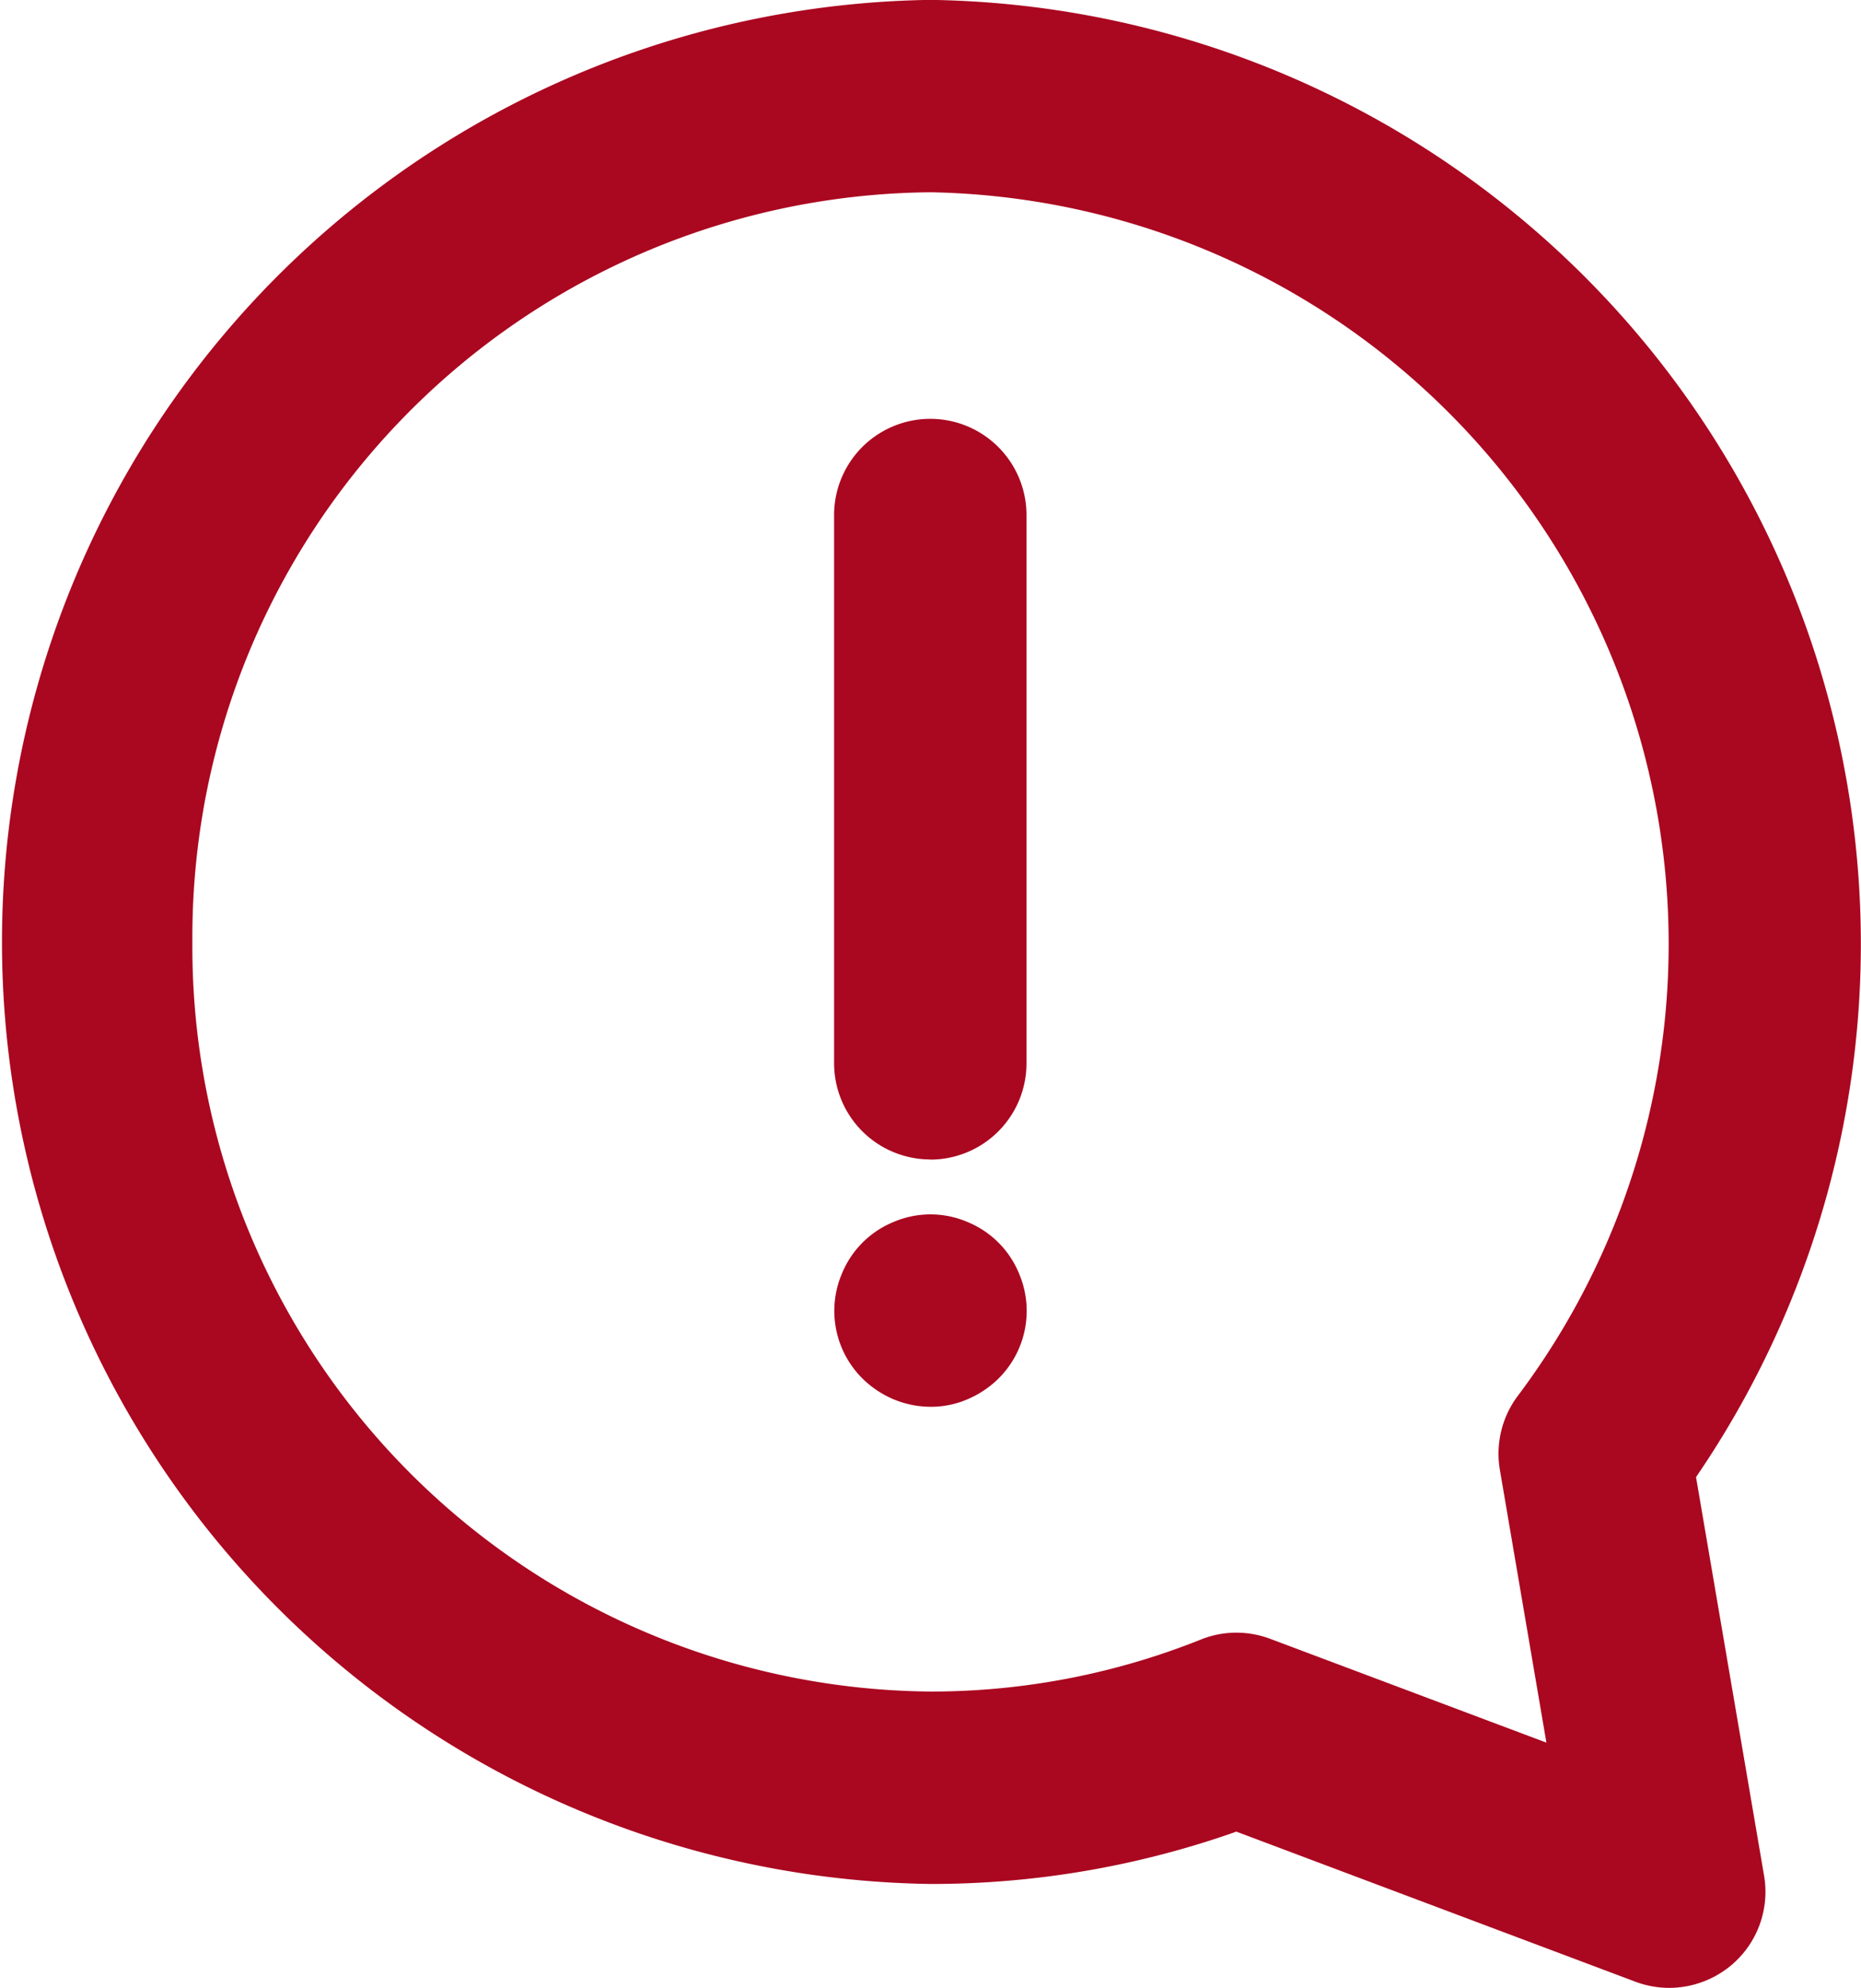 <svg xmlns="http://www.w3.org/2000/svg" xmlns:xlink="http://www.w3.org/1999/xlink" width="48.619" height="51.923" viewBox="0 0 48.619 51.923"><defs><style>.a{fill:#aa0720;}.b{clip-path:url(#a);}</style><clipPath id="a"><rect class="a" width="48.619" height="51.923"/></clipPath></defs><g transform="translate(0 0)"><g class="b" transform="translate(0 0)"><path class="a" d="M43.61,51.925a2.531,2.531,0,0,1-.885-.161L32.3,47.844a23.919,23.919,0,0,1-7.991,1.367A24.608,24.608,0,0,1,24.309,0a24.663,24.663,0,0,1,20,38.584L46.086,48.99a2.505,2.505,0,0,1-.875,2.359,2.539,2.539,0,0,1-1.6.576M32.3,42.647a2.518,2.518,0,0,1,.885.161L40.4,45.519l-1.216-7.127a2.517,2.517,0,0,1,.469-1.93A19.639,19.639,0,0,0,24.309,5.025,19.456,19.456,0,0,0,5.026,24.607,19.453,19.453,0,0,0,24.309,44.185a18.964,18.964,0,0,0,7.06-1.357,2.478,2.478,0,0,1,.932-.181" transform="translate(0 -0.003)"/><path class="a" d="M9.018,22.609A2.514,2.514,0,0,1,6.5,20.1V5.778a2.513,2.513,0,0,1,5.026,0V20.1a2.514,2.514,0,0,1-2.513,2.513" transform="translate(15.291 7.675)"/><path class="a" d="M9.017,14.492a2.524,2.524,0,0,1-.972-.2,2.6,2.6,0,0,1-.8-.536,2.488,2.488,0,0,1-.536-2.748,2.464,2.464,0,0,1,1.34-1.34,2.449,2.449,0,0,1,1.943,0,2.464,2.464,0,0,1,1.34,1.34,2.488,2.488,0,0,1-.536,2.748,2.6,2.6,0,0,1-.8.536,2.4,2.4,0,0,1-.972.2" transform="translate(15.289 22.252)"/></g></g></svg>